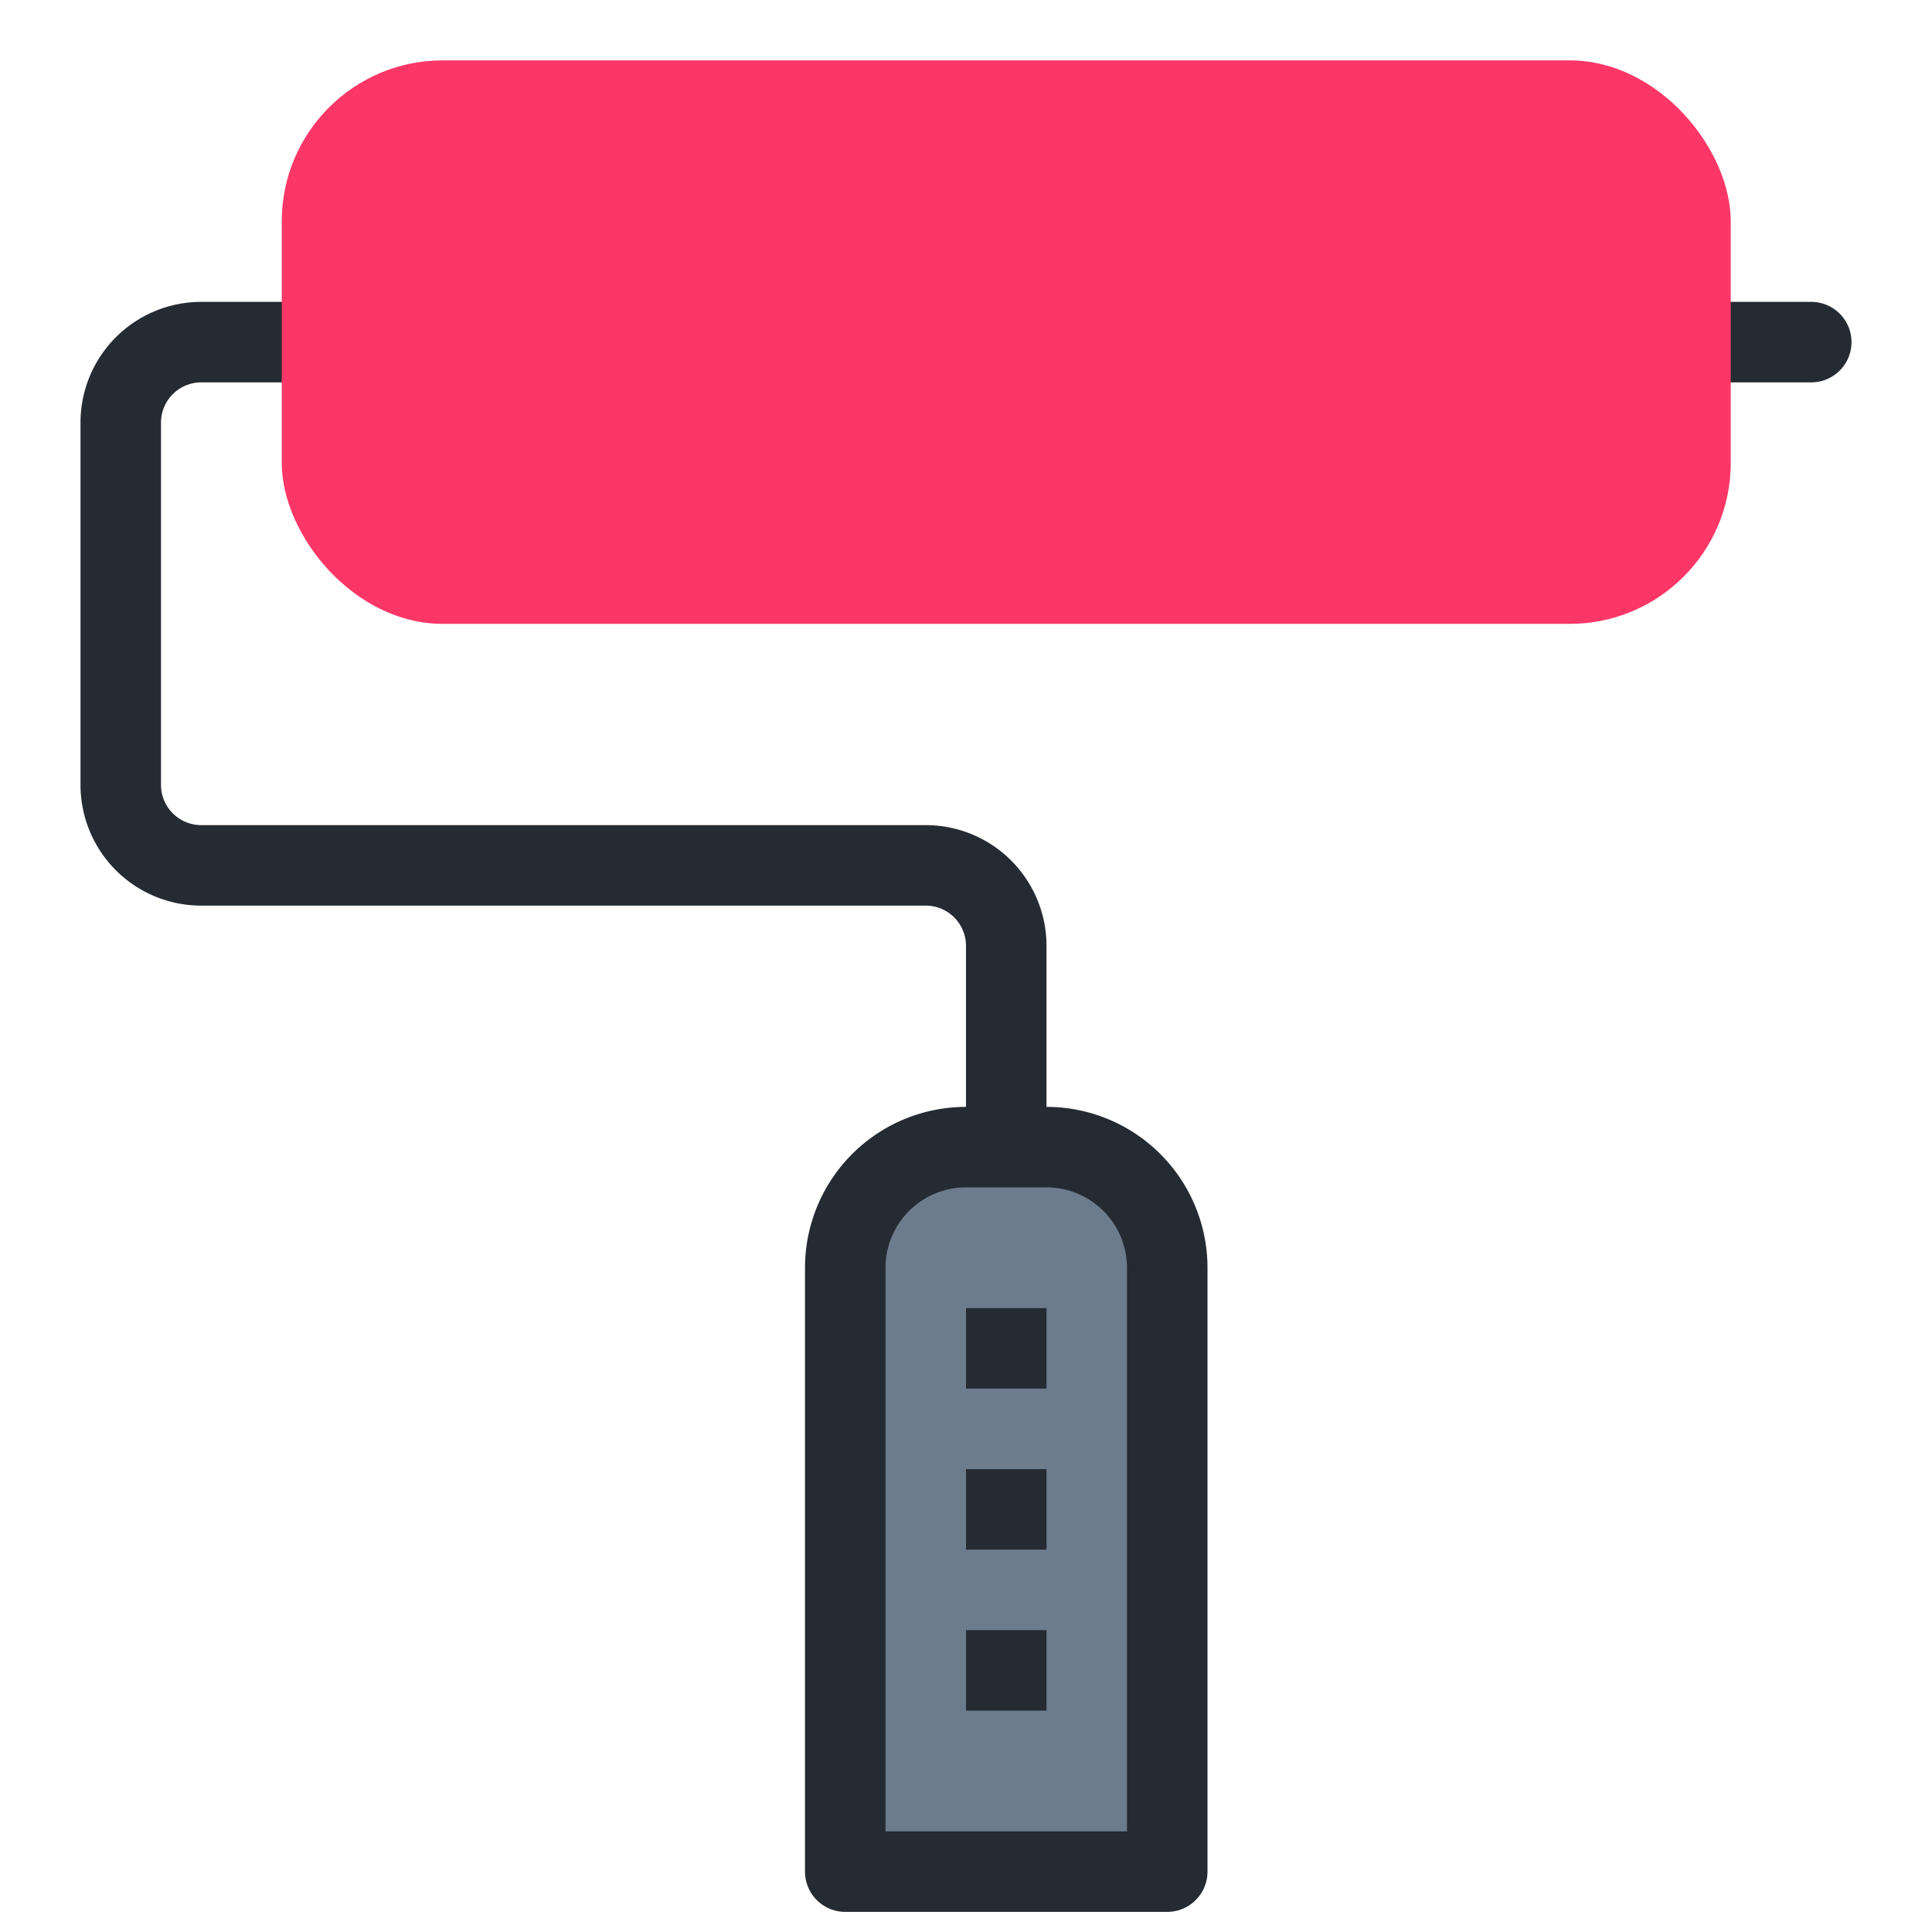 <svg xmlns="http://www.w3.org/2000/svg" viewBox="0 0 48 48">
    <path d="M23 28.5h4a2 2 0 0 1 2 2v15a1 1 0 0 1-1 1h-5a2 2 0 0 1-2-2v-14a2 2 0 0 1 2-2z" fill="#6d7c8c" />
    <path d="M45 9.5h-2a1 1 0 0 1 0-2h2a1 1 0 0 1 0 2zM25 28.5a1 1 0 0 1-1-1v-4a1 1 0 0 0-1-1H5a3 3 0 0 1-3-3v-9a3 3 0 0 1 3-3h3a1 1 0 0 1 0 2H5a1 1 0 0 0-1 1v9a1 1 0 0 0 1 1h18a3 3 0 0 1 3 3v4a1 1 0 0 1-1 1z" fill="#252b33" />
    <path d="M29 47.5h-8a1 1 0 0 1-1-1v-15a4 4 0 0 1 4-4h2a4 4 0 0 1 4 4v15a1 1 0 0 1-1 1zm-7-2h6v-14a2 2 0 0 0-2-2h-2a2 2 0 0 0-2 2z" fill="#252b33" />
    <rect x="7" y="1.5" width="36" height="14" rx="4" ry="4" fill="#fc3768" />
    <path fill="#252b33" d="M24 36.5h2v2h-2zM24 32.5h2v2h-2zM24 40.5h2v2h-2z" />
</svg>